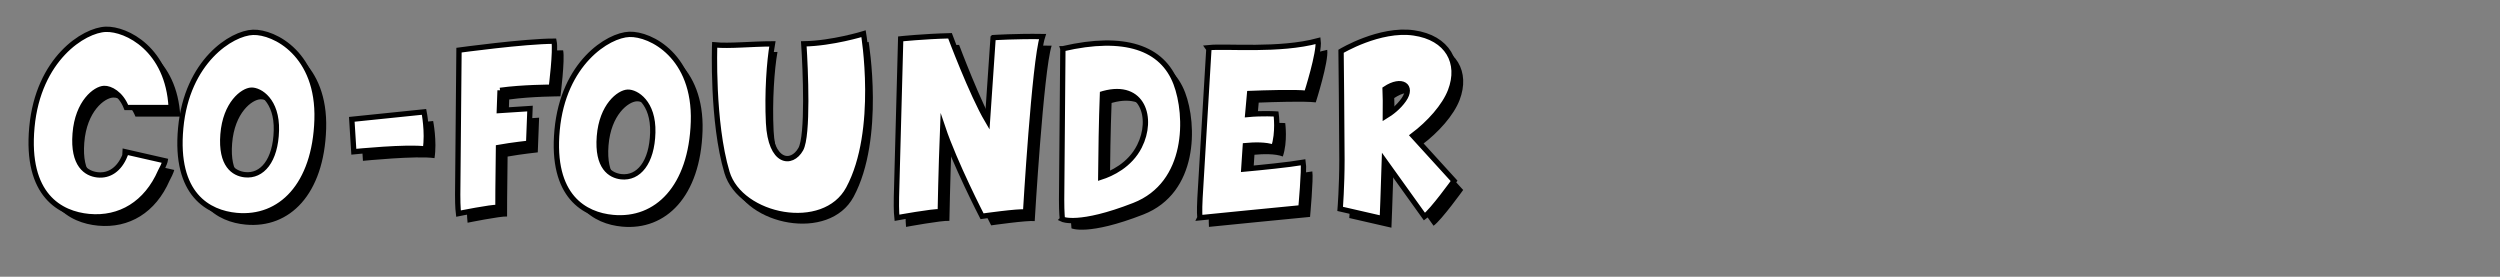 <svg xmlns="http://www.w3.org/2000/svg" xml:space="preserve" style="enable-background:new 0 0 939.949 104.049" viewBox="0 0 939.949 104.049"><rect x="0" y="0" width="939.949" height="104.049" fill="#808080" stroke="none"/><path d="M548.776 37.609c4.047-10.544-1.012-19.998-13.826-21.816-12.814-1.818-27.315 6.908-27.315 6.908s.337 30.542.337 40.723c0 10.181-.674 18.543-.674 18.543l15.849 3.636s.433-10.36.772-21.765l15.077 21.038c3.035-2.182 11.128-13.453 11.128-13.453l-15.48-17.006c6.181-4.632 11.92-11.044 14.132-16.808zm-17.535 3.272c-1.984 2.853-4.698 4.917-6.949 6.282.049-4.338.033-8.013-.089-10.3 6.342-4.236 10.592-1.091 7.038 4.018zM191.441 37.405c8.504-1.186 19.278-1.186 19.278-1.186s1.756-13.794 1.003-17.305c-11.035 0-35.723 3.368-35.723 3.368s-.474 49.557-.49 54.34c-.016 4.783.296 7.12.296 7.12s12.433-2.528 14.842-2.336c0 0-.002-10.329.199-22.538 5.208-.929 11.345-1.582 11.345-1.582l.502-13.041-11.53.744c.08-2.609.172-5.163.278-7.584zM98.552 15.585c-8.022.259-24.851 10.873-27.18 35.984-2.329 25.11 10.502 31.894 20.968 32.876 16.569 1.554 29.512-11.389 30.288-35.984.778-24.592-16.05-33.136-24.076-32.876zm8.792 36.918c-.304 11.354-5.372 17.327-11.861 16.611-4.098-.454-9.125-3.585-8.211-15.175.911-11.593 7.5-16.493 10.643-16.611 3.143-.121 9.736 3.824 9.429 15.175zM240.068 16.346c-8.022.259-24.851 10.873-27.18 35.984-2.329 25.111 10.502 31.895 20.968 32.876 16.569 1.554 29.512-11.389 30.288-35.984.778-24.591-16.051-33.135-24.076-32.876zm8.792 36.919c-.304 11.354-5.372 17.327-11.861 16.611-4.098-.454-9.125-3.585-8.211-15.175.911-11.593 7.5-16.493 10.643-16.611 3.143-.121 9.735 3.824 9.429 15.175zM50.387 61.924c-2.117 5.185-5.89 7.73-10.305 7.239-4.189-.46-9.332-3.66-8.395-15.507.928-11.856 7.667-16.86 10.876-16.981 2.272-.095 6.305 1.899 8.369 7.172h16.86c-1.137-21.916-16.852-29.652-24.58-29.4-8.196.26-25.403 11.11-27.788 36.782-2.376 25.671 10.738 32.609 21.44 33.615 11.7 1.093 21.639-4.883 26.912-16.973 1.541-2.829 1.732-3.971 1.732-3.971l-15.04-3.427-.081 1.451zM376.819 17.573s-1.083 15.831-2.129 31.198c-5.905-10.035-14.082-31.893-14.082-31.893-9.906.243-18.543 1.161-18.543 1.161s-1.483 54.238-1.594 59.474c-.111 5.236.186 7.8.186 7.8s13.659-2.525 16.292-2.269c0 0 .273-15.53.916-31.695 4.547 13.528 14.792 33.384 14.792 33.384s13.751-1.963 16.372-1.599c0 0 3.311-56.488 6.366-65.961-9.908-.164-18.576.4-18.576.4zM403.046 21.75h-.002l.001.004c-.004.4-.458 51.701-.474 56.67-.016 4.985.286 7.422.287 7.425v.001s6.16 2.928 26.99-5.194c20.827-8.122 20.284-33.92 15.732-45.872-5.098-13.378-19.258-18.424-42.534-13.034zm28.794 36.688c-3.617 7.149-10.513 10.32-14.556 11.617.082-9.053.261-21.171.65-31.329.13-.04.257-.083.39-.12 14.847-4.059 18.834 9.318 13.516 19.832zM494.702 38.492s4.898-15.286 4.314-19.753c-14.54 3.935-34.444 1.926-41.055 2.595.002.002-.021.577-.021.577s-3.073 50.983-3.339 55.962-.062 7.427-.062 7.427l.016-.002-.002.003s34.959-3.497 37.997-3.749c0 0 1.328-14.457.855-17.103-5.413.937-15.914 1.976-22.343 2.567.176-2.789.372-5.775.585-8.836 3.113-.286 7.804-.459 10.663.662 1.89-5.536.908-12.562.908-12.562s-5.183-.345-10.681.188c.227-2.73.466-5.39.713-7.89 5.432-.214 17.328-.6 21.452-.086zM136.456 60.474s20.307-2.031 26.907-1.015c1.015-6.346-.508-13.961-.508-13.961l-27.161 2.792.762 12.184z"/><path d="M545.349 34.182c4.047-10.544-1.012-19.998-13.826-21.816-12.815-1.818-27.315 6.908-27.315 6.908s.337 30.542.337 40.723c0 10.181-.674 18.543-.674 18.543l15.849 3.636s.433-10.36.772-21.765L535.57 81.45c3.035-2.182 11.128-13.453 11.128-13.453l-15.48-17.006c6.18-4.633 11.919-11.045 14.131-16.809zm-17.535 3.273c-1.984 2.853-4.698 4.917-6.949 6.282.049-4.338.033-8.013-.089-10.3 6.342-4.237 10.592-1.092 7.038 4.018zM188.014 33.978c8.504-1.186 19.278-1.186 19.278-1.186s1.756-13.794 1.003-17.305c-11.035 0-35.723 3.368-35.723 3.368s-.474 49.557-.49 54.34c-.016 4.783.296 7.12.296 7.12s12.433-2.528 14.842-2.336c0 0-.002-10.329.199-22.538 5.208-.929 11.345-1.582 11.345-1.582l.502-13.041-11.53.744c.081-2.609.172-5.162.278-7.584zM95.126 12.158c-8.022.259-24.851 10.873-27.18 35.984-2.329 25.111 10.502 31.895 20.968 32.876 16.569 1.554 29.512-11.389 30.288-35.984.778-24.592-16.051-33.136-24.076-32.876zm8.791 36.918c-.304 11.354-5.372 17.327-11.861 16.611-4.098-.454-9.125-3.585-8.211-15.175.911-11.593 7.5-16.493 10.643-16.611 3.144-.121 9.736 3.824 9.429 15.175zM236.641 12.919c-8.022.259-24.851 10.873-27.18 35.984-2.329 25.111 10.502 31.895 20.968 32.876 16.569 1.554 29.512-11.389 30.288-35.984.778-24.591-16.051-33.135-24.076-32.876zm8.792 36.919c-.304 11.354-5.372 17.327-11.861 16.611-4.098-.454-9.125-3.585-8.211-15.175.911-11.593 7.5-16.493 10.643-16.611 3.143-.121 9.735 3.824 9.429 15.175zM46.96 58.497c-2.117 5.185-5.89 7.73-10.305 7.239-4.189-.46-9.332-3.66-8.395-15.507.928-11.856 7.667-16.86 10.876-16.981 2.272-.095 6.305 1.899 8.369 7.172h16.86c-1.137-21.916-16.852-29.652-24.579-29.4-8.196.26-25.403 11.11-27.788 36.782-2.376 25.672 10.737 32.61 21.439 33.616 11.7 1.093 21.639-4.883 26.912-16.973 1.541-2.829 1.732-3.971 1.732-3.971l-15.04-3.427-.081 1.45zM373.393 14.146s-1.083 15.831-2.129 31.198c-5.905-10.035-14.082-31.893-14.082-31.893-9.906.243-18.543 1.161-18.543 1.161s-1.483 54.238-1.594 59.474c-.111 5.236.186 7.8.186 7.8s13.659-2.525 16.292-2.269c0 0 .273-15.53.916-31.695 4.547 13.528 14.792 33.384 14.792 33.384s13.751-1.963 16.372-1.599c0 0 3.311-56.488 6.366-65.961-9.909-.163-18.576.4-18.576.4zM399.619 18.323h-.002l.001.004c-.004.4-.458 51.701-.474 56.67-.016 4.985.286 7.422.287 7.425l-.001.001s6.16 2.928 26.99-5.194c20.828-8.122 20.284-33.92 15.732-45.872-5.097-13.378-19.256-18.424-42.533-13.034zm28.794 36.688c-3.617 7.149-10.513 10.32-14.556 11.617.082-9.053.261-21.171.65-31.329.13-.04.257-.083.39-.12 14.847-4.059 18.834 9.318 13.516 19.832zM491.275 35.065s4.898-15.286 4.314-19.753c-14.54 3.935-34.444 1.926-41.055 2.595.002.002-.022.577-.022.577s-3.073 50.983-3.339 55.962c-.266 4.978-.062 7.427-.062 7.427l.016-.002-.002.003s34.959-3.497 37.997-3.749c0 0 1.328-14.457.855-17.103-5.413.937-15.914 1.976-22.343 2.567.176-2.789.372-5.775.585-8.836 3.113-.286 7.804-.459 10.663.662 1.89-5.536.908-12.562.908-12.562s-5.183-.345-10.681.188c.227-2.73.466-5.39.713-7.89 5.433-.214 17.329-.6 21.453-.086zM133.029 57.047s20.307-2.031 26.907-1.015c1.015-6.346-.508-13.961-.508-13.961l-27.161 2.792.762 12.184z" style="fill:#fff;stroke:#000;stroke-width:2;stroke-miterlimit:10"/><path d="M320.948 73.978c-9.216 17.136-40.65 10.72-45.697-6.088-5.707-19.037-4.64-47.977-4.64-47.977 5.533.538 13.776-.355 21.703-.381-1.162 6.539-2.007 18.471-1.452 29.703.763 15.23 8.687 15.985 12.113 9.896 2.836-5.039 1.784-29.963 1.142-39.599 10.754-.182 22.465-3.808 22.465-3.808s6.142 36.356-5.634 58.254z"/><path d="M319.044 70.932c-9.216 17.136-40.65 10.72-45.697-6.088-5.707-19.037-4.64-47.977-4.64-47.977 5.533.538 13.776-.355 21.703-.381-1.162 6.539-2.007 18.471-1.452 29.703.763 15.23 8.687 15.985 12.113 9.896 2.836-5.039 1.784-29.963 1.142-39.599 10.754-.182 22.465-3.808 22.465-3.808s6.142 36.356-5.634 58.254z" style="fill:#fff;stroke:#000;stroke-width:2;stroke-miterlimit:10"/></svg>